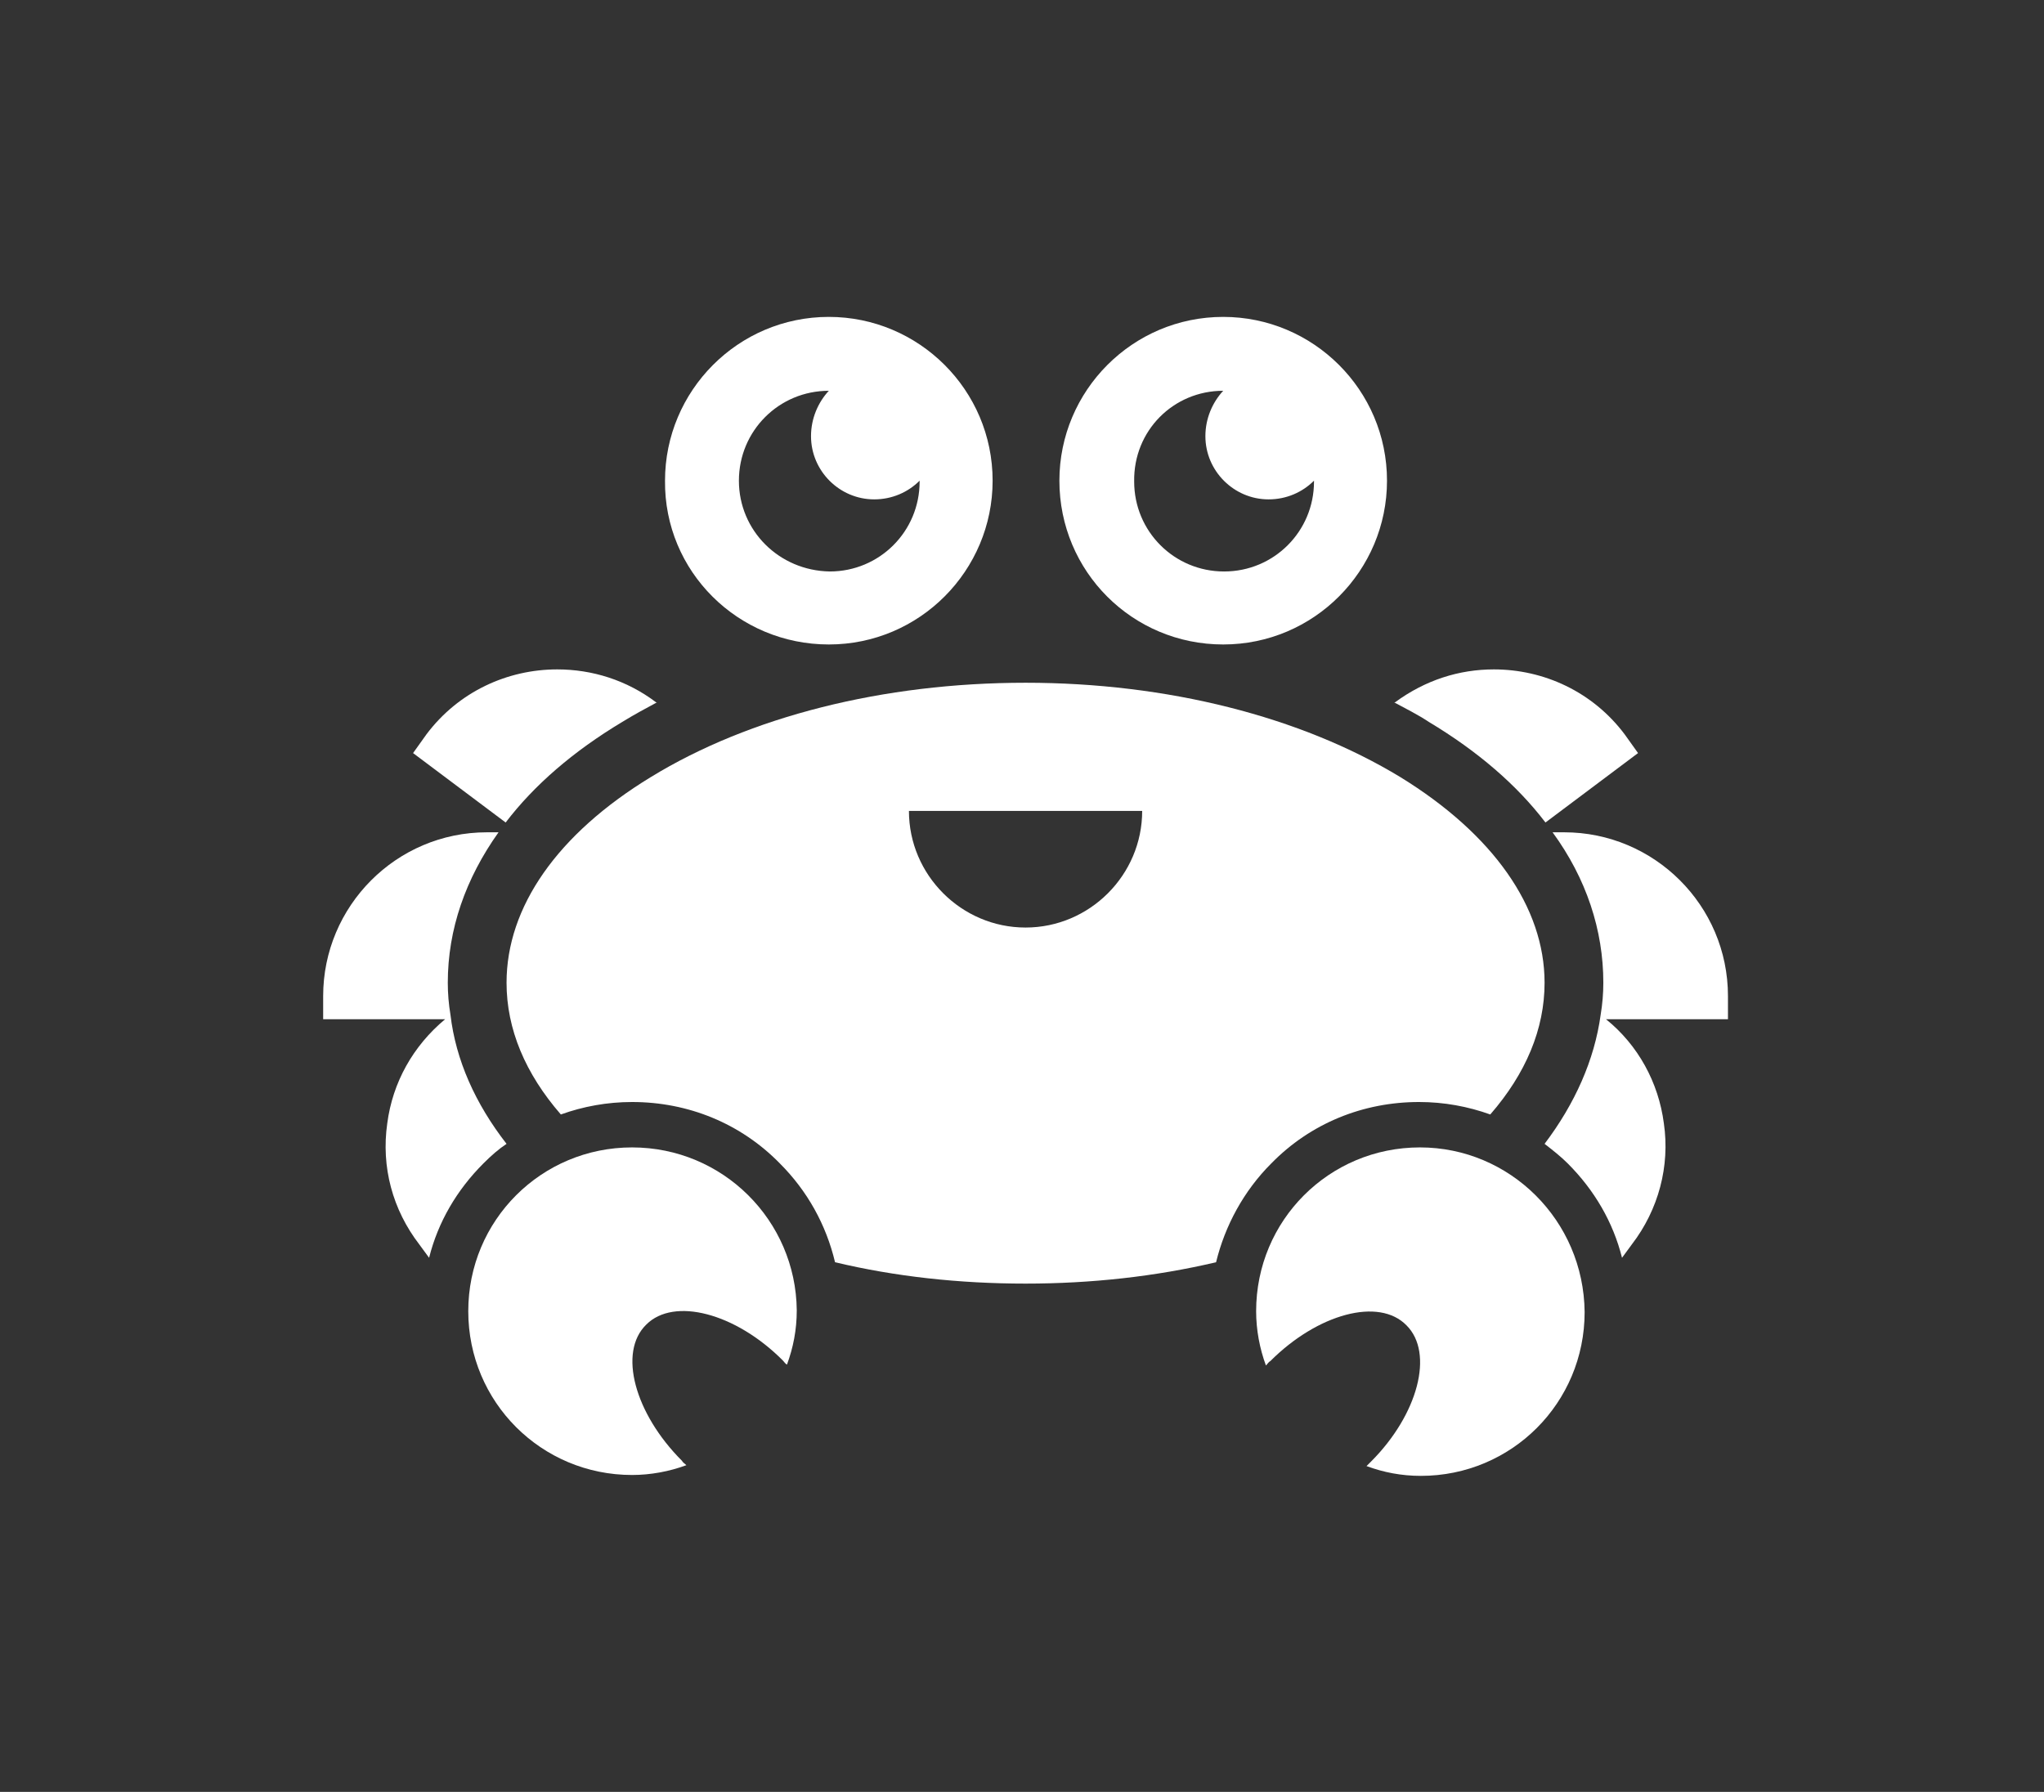 <svg xmlns="http://www.w3.org/2000/svg" xml:space="preserve" width="229.6" height="201.3"><rect width="100%" height="100%" fill="#333333" stroke="none"/><path fill="#fff" d="M159.4 123.8c2.8 0 5.5.5 8 1.4 4-4.6 6.1-9.6 6.1-14.8 0-8.5-5.8-16.7-16.2-23.1-11.2-6.8-26.2-10.6-42.1-10.6-16 0-31 3.8-42.1 10.6-10.5 6.4-16.2 14.6-16.2 23.1 0 5.2 2.1 10.2 6.1 14.8 2.5-.9 5.2-1.4 8-1.4 6.3 0 12.2 2.4 16.6 6.9 3.1 3.1 5.2 6.9 6.2 11.1 6.7 1.6 13.9 2.4 21.4 2.4 7.4 0 14.6-.8 21.4-2.4 1-4.1 3.1-8 6.2-11.1 4.4-4.5 10.3-6.9 16.6-6.9zm-44.2-19.6c-7.2 0-13.1-5.9-13.1-13.1h26.2c0 7.2-5.9 13.1-13.1 13.1z" class="st0"/><path fill="#fff" d="M69.9 81.1c1.3-.8 2.6-1.5 3.9-2.2h-.1c-3.3-2.5-7.2-3.7-11.1-3.7-5.6 0-11.1 2.5-14.7 7.3l-1.5 2.1 10.4 7.8c3.2-4.2 7.6-8 13.1-11.3z" class="st1"/><path fill="#fff" d="M56.9 128.5c-3.5-4.5-5.7-9.4-6.3-14.5-.2-1.2-.3-2.4-.3-3.6 0-6 2-11.7 5.7-16.9h-1.3c-10.2 0-18.4 8.3-18.4 18.4v2.6H50c-3.6 3-5.9 7.1-6.5 11.7-.7 4.9.6 9.7 3.6 13.6l1.1 1.5c1-4 3.1-7.6 6.1-10.6.9-.9 1.7-1.6 2.6-2.2z" class="st2"/><path fill="#fff" d="m173.6 92.4 10.4-7.8-1.5-2.1c-3.6-4.8-9.1-7.3-14.7-7.3-3.9 0-7.7 1.2-11.1 3.7h-.1c1.3.7 2.7 1.4 3.9 2.2 5.5 3.3 9.9 7.1 13.1 11.3z" class="st3"/><path fill="#fff" d="M194.1 111.9c0-10.2-8.3-18.4-18.4-18.4h-1.3c3.8 5.2 5.7 11 5.7 16.9 0 1.2-.1 2.4-.3 3.6-.7 5.1-2.9 10-6.3 14.5.9.7 1.8 1.4 2.6 2.2 3 3 5.1 6.6 6.1 10.6l1.1-1.5c3-3.9 4.3-8.8 3.6-13.6-.6-4.6-2.9-8.8-6.5-11.7h13.7v-2.6z" class="st4"/><path fill="#fff" d="M93.1 72.4c10.2 0 18.4-8.3 18.4-18.4 0-10.2-8.3-18.4-18.4-18.4-10.2 0-18.4 8.3-18.4 18.4-.1 10.2 8.2 18.4 18.4 18.4zm0-28.5c-1.2 1.3-2 3.1-2 5.1 0 3.9 3.2 7.1 7.1 7.1 2 0 3.8-.8 5.1-2.1v.1c0 5.6-4.5 10.1-10.1 10.1C87.5 64.1 83 59.6 83 54s4.5-10.1 10.1-10.1z" class="st5"/><path fill="#fff" d="M137.4 72.4c10.2 0 18.4-8.3 18.4-18.4 0-10.2-8.3-18.4-18.4-18.4-10.2 0-18.4 8.3-18.4 18.4 0 10.2 8.2 18.4 18.4 18.4zm0-28.5c-1.2 1.3-2 3.1-2 5.1 0 3.9 3.2 7.1 7.1 7.1 2 0 3.8-.8 5.1-2.1v.1c0 5.6-4.5 10.1-10.1 10.1s-10.1-4.5-10.1-10.1c-.1-5.7 4.4-10.2 10-10.2z" class="st6"/><path fill="#fff" d="M71 128.9c-10.2 0-18.4 8.2-18.4 18.4s8.2 18.4 18.4 18.4c2.1 0 4.2-.4 6.1-1.1-.2-.2-.4-.3-.5-.5-5.3-5.3-7.2-12.2-4-15.3 3.1-3.1 10-1.3 15.3 4 .2.2.3.4.5.5.7-1.9 1.1-3.9 1.1-6.1-.1-10.1-8.3-18.3-18.5-18.3z" class="st7"/><path fill="#fff" d="M159.5 128.9c-10.2 0-18.4 8.2-18.4 18.4 0 2.1.4 4.2 1.1 6.1.2-.2.3-.4.5-.5 5.3-5.3 12.2-7.2 15.3-4 3.1 3.1 1.3 10-4 15.3l-.5.5c1.9.7 3.9 1.1 6.1 1.1 10.2 0 18.4-8.2 18.4-18.4-.1-10.3-8.4-18.5-18.5-18.5z" class="st8"/></svg>